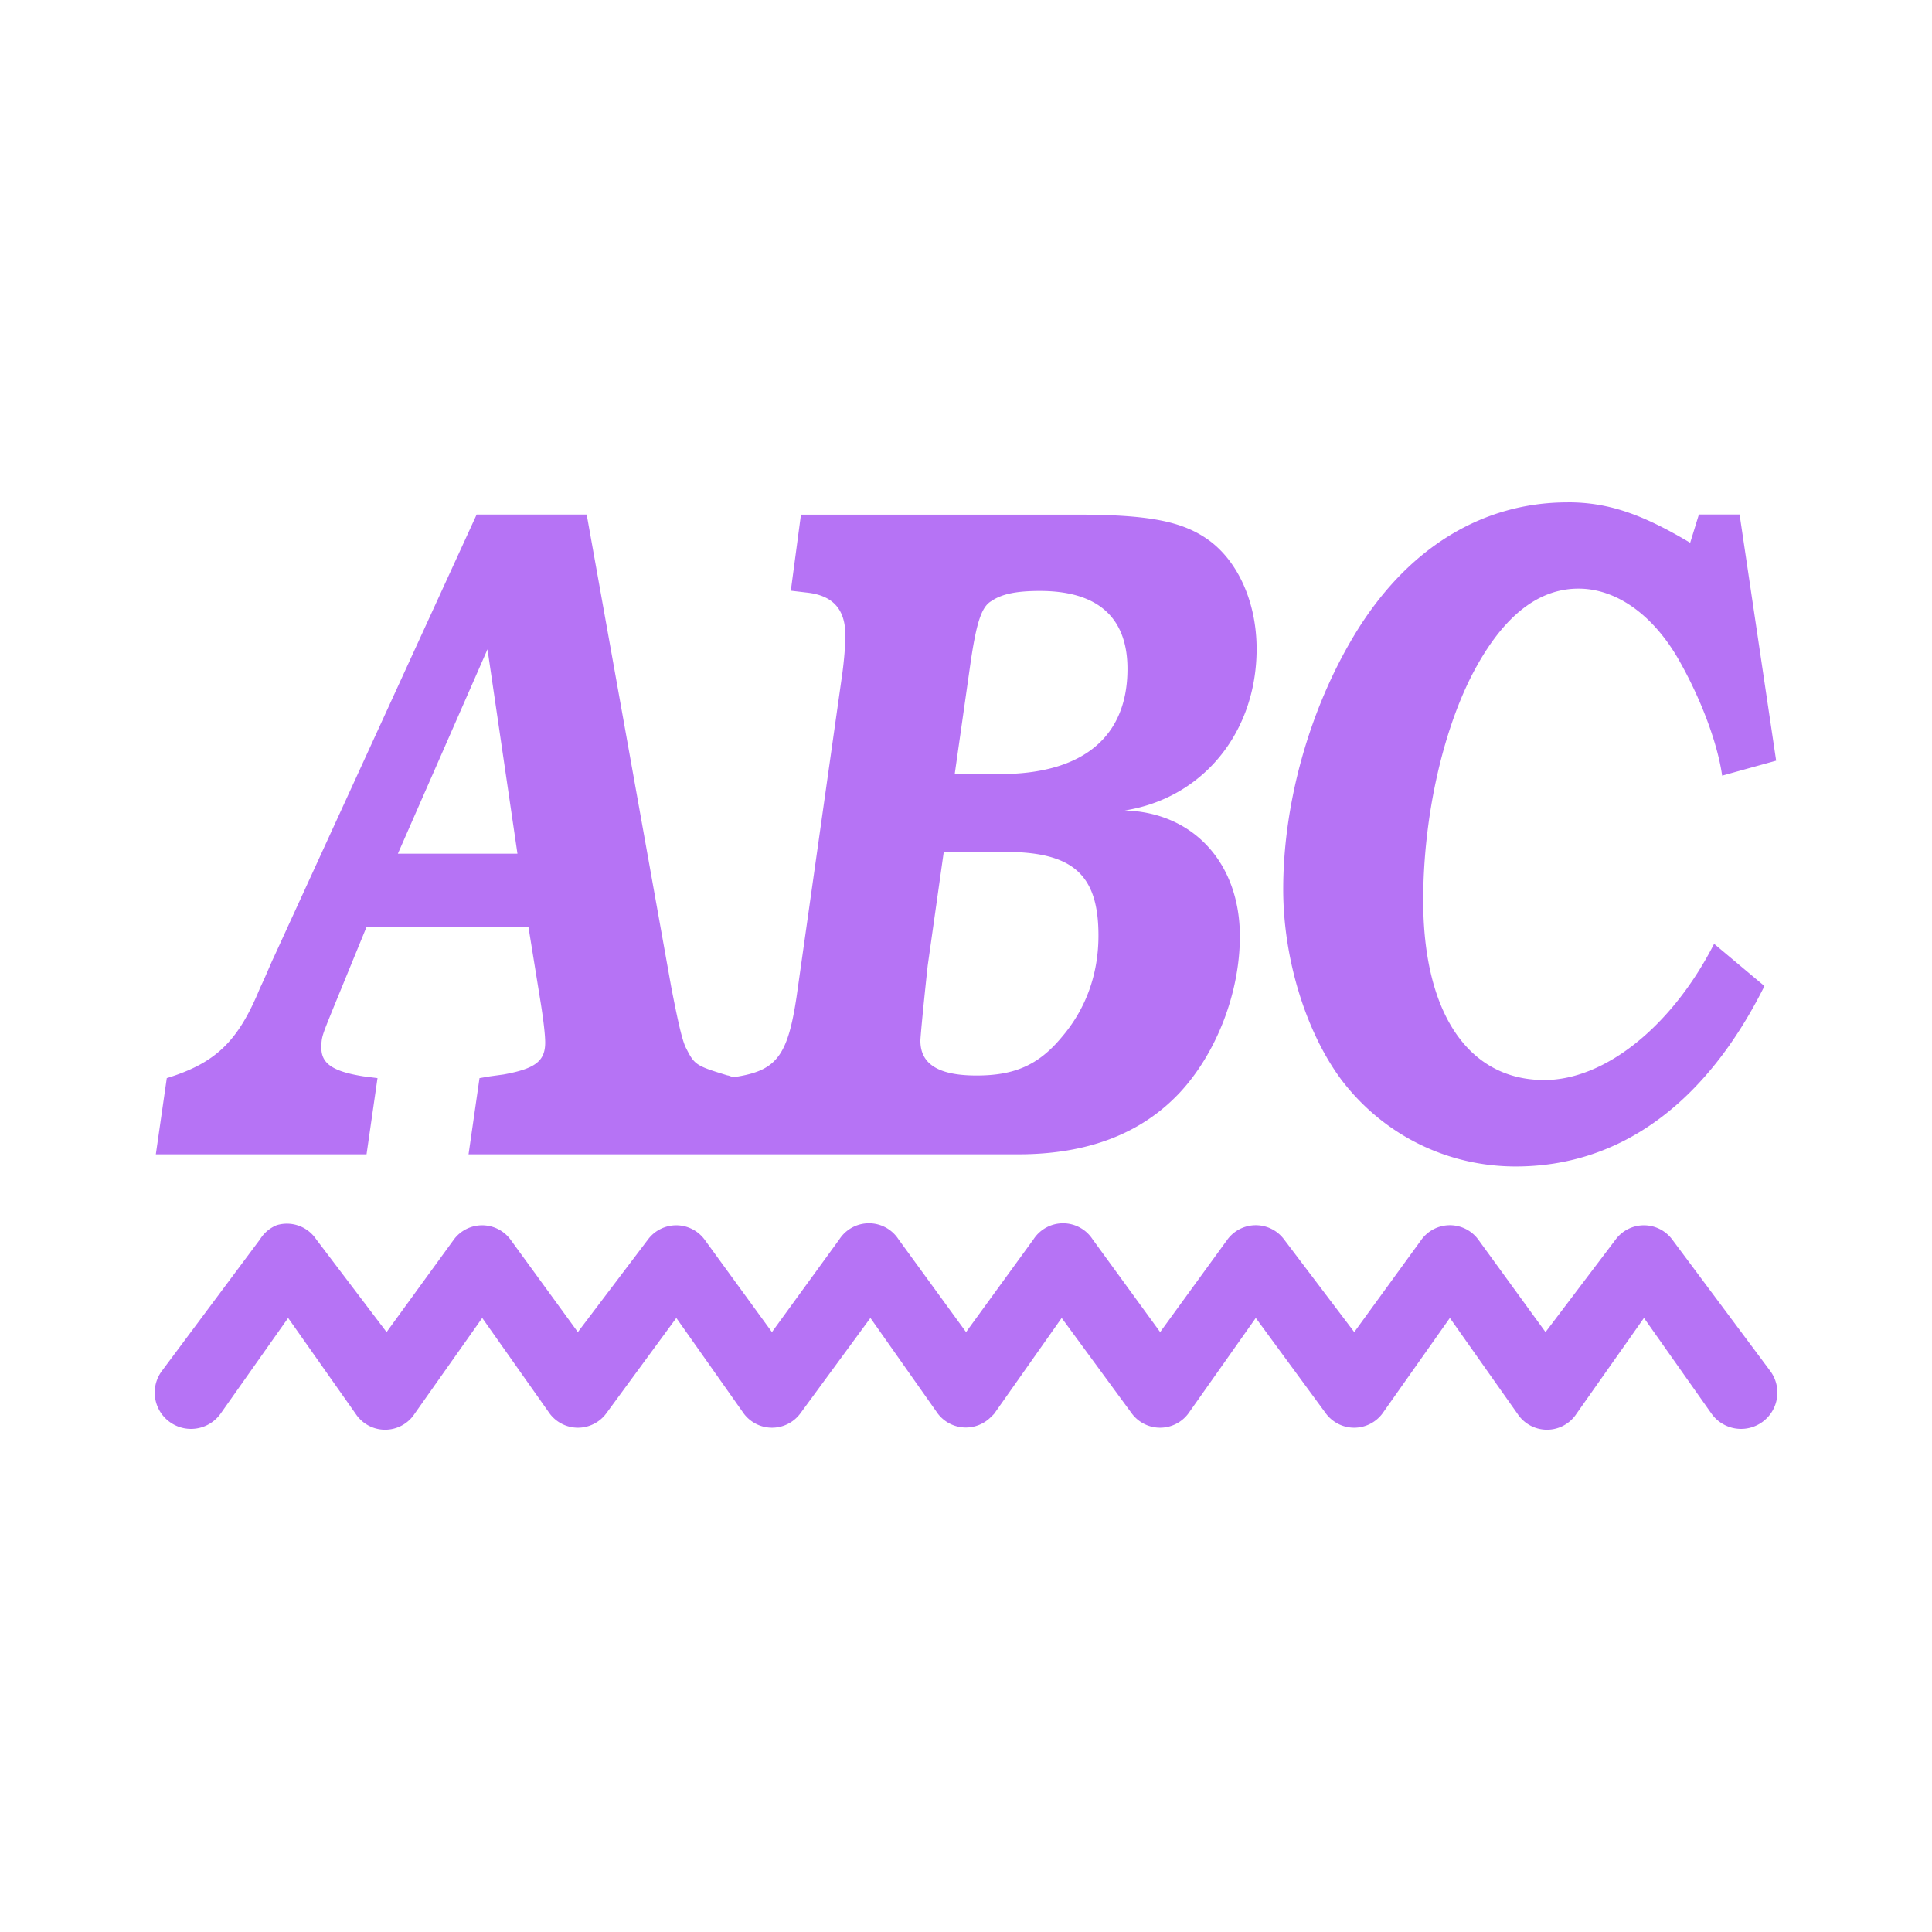 <svg viewBox="0 0 512 512" xmlns="http://www.w3.org/2000/svg">
 <path d="m415.44 133.13c-22.993 0-42.9 12.462-56.625 35.34-11.791 19.66-18.75 44.31-18.75 67.22 0 18.414 6.01 37.831 15.469 50.53 11.01 14.433 27.808 22.906 46.16 22.906 27.428 0 50.25-16.455 65.906-47.813l-13.344-11.188c-11.202 21.907-28.963 36.09-45 36.09-20.09 0-32.09-17.694-32.09-47.563 0-21.42 4.858-43.821 12.781-59.5 7.924-15.435 17.362-23.16 28.375-23.16 10.05 0 19.722 6.962 26.469 18.688 5.99 10.453 10.417 22.399 11.594 30.875l14.313-3.969-9.688-65.25h-10.781l-2.313 7.5c-12.947-7.718-21.855-10.719-32.469-10.719m-289.12 3.219l-53.719 117.25c-.967 2-2.132 4.996-3.688 8.219-5.801 14.19-11.772 19.899-24.719 23.906l-2.906 20.19h55.844l2.906-20.19-3.688-.469c-7.924-1.246-11.188-3.276-11.188-7.5 0-2.979.193-3.234 3.094-10.438l8.875-21.656h42.906l3.094 19.16c.778 4.739 1.344 9.221 1.344 11.469 0 4.983-2.729 6.952-11.03 8.469l-3.656.5-2.719.469-2.906 20.19h68 77.69c18.349 0 32.639-5.47 42.875-16.438 9.668-10.453 15.844-26.396 15.844-41.34 0-19.416-12.351-32.856-30.531-33.34 20.681-3.25 34.969-20.662 34.969-42.813 0-12.186-4.826-23.16-12.75-28.875-6.957-4.983-15.841-6.719-35.16-6.719h-72.844l-2.688 20.16 4.25.5c6.957.758 10.219 4.451 10.219 11.438 0 2.491-.382 6.713-.781 9.719l-12.156 85.91c-2.312 15.435-5.233 19.423-15.469 21.16l-1.5.156c-.599-.224-1.123-.438-1.375-.438-8.113-2.491-8.69-2.744-10.813-6.969-.967-1.733-1.94-5.47-4.063-16.438l-22.406-125.22h-29.16m149.28 20.25c15.259 0 23.19 6.954 23.19 20.656 0 18.17-11.975 27.875-33.813 27.875h-11.969l4.25-29.875c1.555-10.453 2.905-14.448 5.406-15.938 2.9-2 6.947-2.719 12.938-2.719m-146.41 15.469l7.938 54.16h-31.688zm120.94 53.688h16.219c17.97 0 24.75 5.99 24.75 22.16 0 10.209-3.298 19.401-9.688 26.875-6.179 7.474-12.579 10.219-22.625 10.219-10.05 0-14.875-2.991-14.875-9.219 0-.758.592-7.477 1.938-19.906l4.25-30.09.031-.031m-19.906 98.406a9.339 9.339 0 0 0 -7.781 4.25l-17.875 24.594-17.906-24.594a9.339 9.339 0 0 0 -14.906 0l-18.625 24.594-17.906-24.594a9.339 9.339 0 0 0 -14.906 0l-17.875 24.594-18.656-24.594a9.339 9.339 0 0 0 -10.438-3.75 9.339 9.339 0 0 0 -4.438 3.75l-26.12 35.03a9.621 9.621 0 1 0 15.656 11.188l17.906-25.375 17.875 25.375a9.339 9.339 0 0 0 15.656 0l17.906-25.375 17.906 25.375a9.339 9.339 0 0 0 14.906 0l18.625-25.375 17.906 25.375a9.339 9.339 0 0 0 14.906 0l18.625-25.375 17.875 25.375a9.339 9.339 0 0 0 14.188.75 9.339 9.339 0 0 0 .75-.75l17.875-25.375 18.625 25.375a9.339 9.339 0 0 0 14.906 0l17.906-25.375 18.625 25.375a9.339 9.339 0 0 0 14.906 0l17.906-25.375 17.906 25.375a9.339 9.339 0 0 0 15.656 0l17.875-25.375 17.906 25.375a9.621 9.621 0 1 0 15.656-11.188l-26.12-35.03a9.339 9.339 0 0 0 -14.906 0l-18.625 24.594-17.875-24.594a9.339 9.339 0 0 0 -14.938 0l-17.875 24.594-18.625-24.594a9.339 9.339 0 0 0 -14.938 0l-17.875 24.594-17.906-24.594a9.339 9.339 0 0 0 -15.656 0l-17.875 24.594-17.906-24.594a9.339 9.339 0 0 0 -7.875-4.25" fill="#B673F5"/>
</svg>
